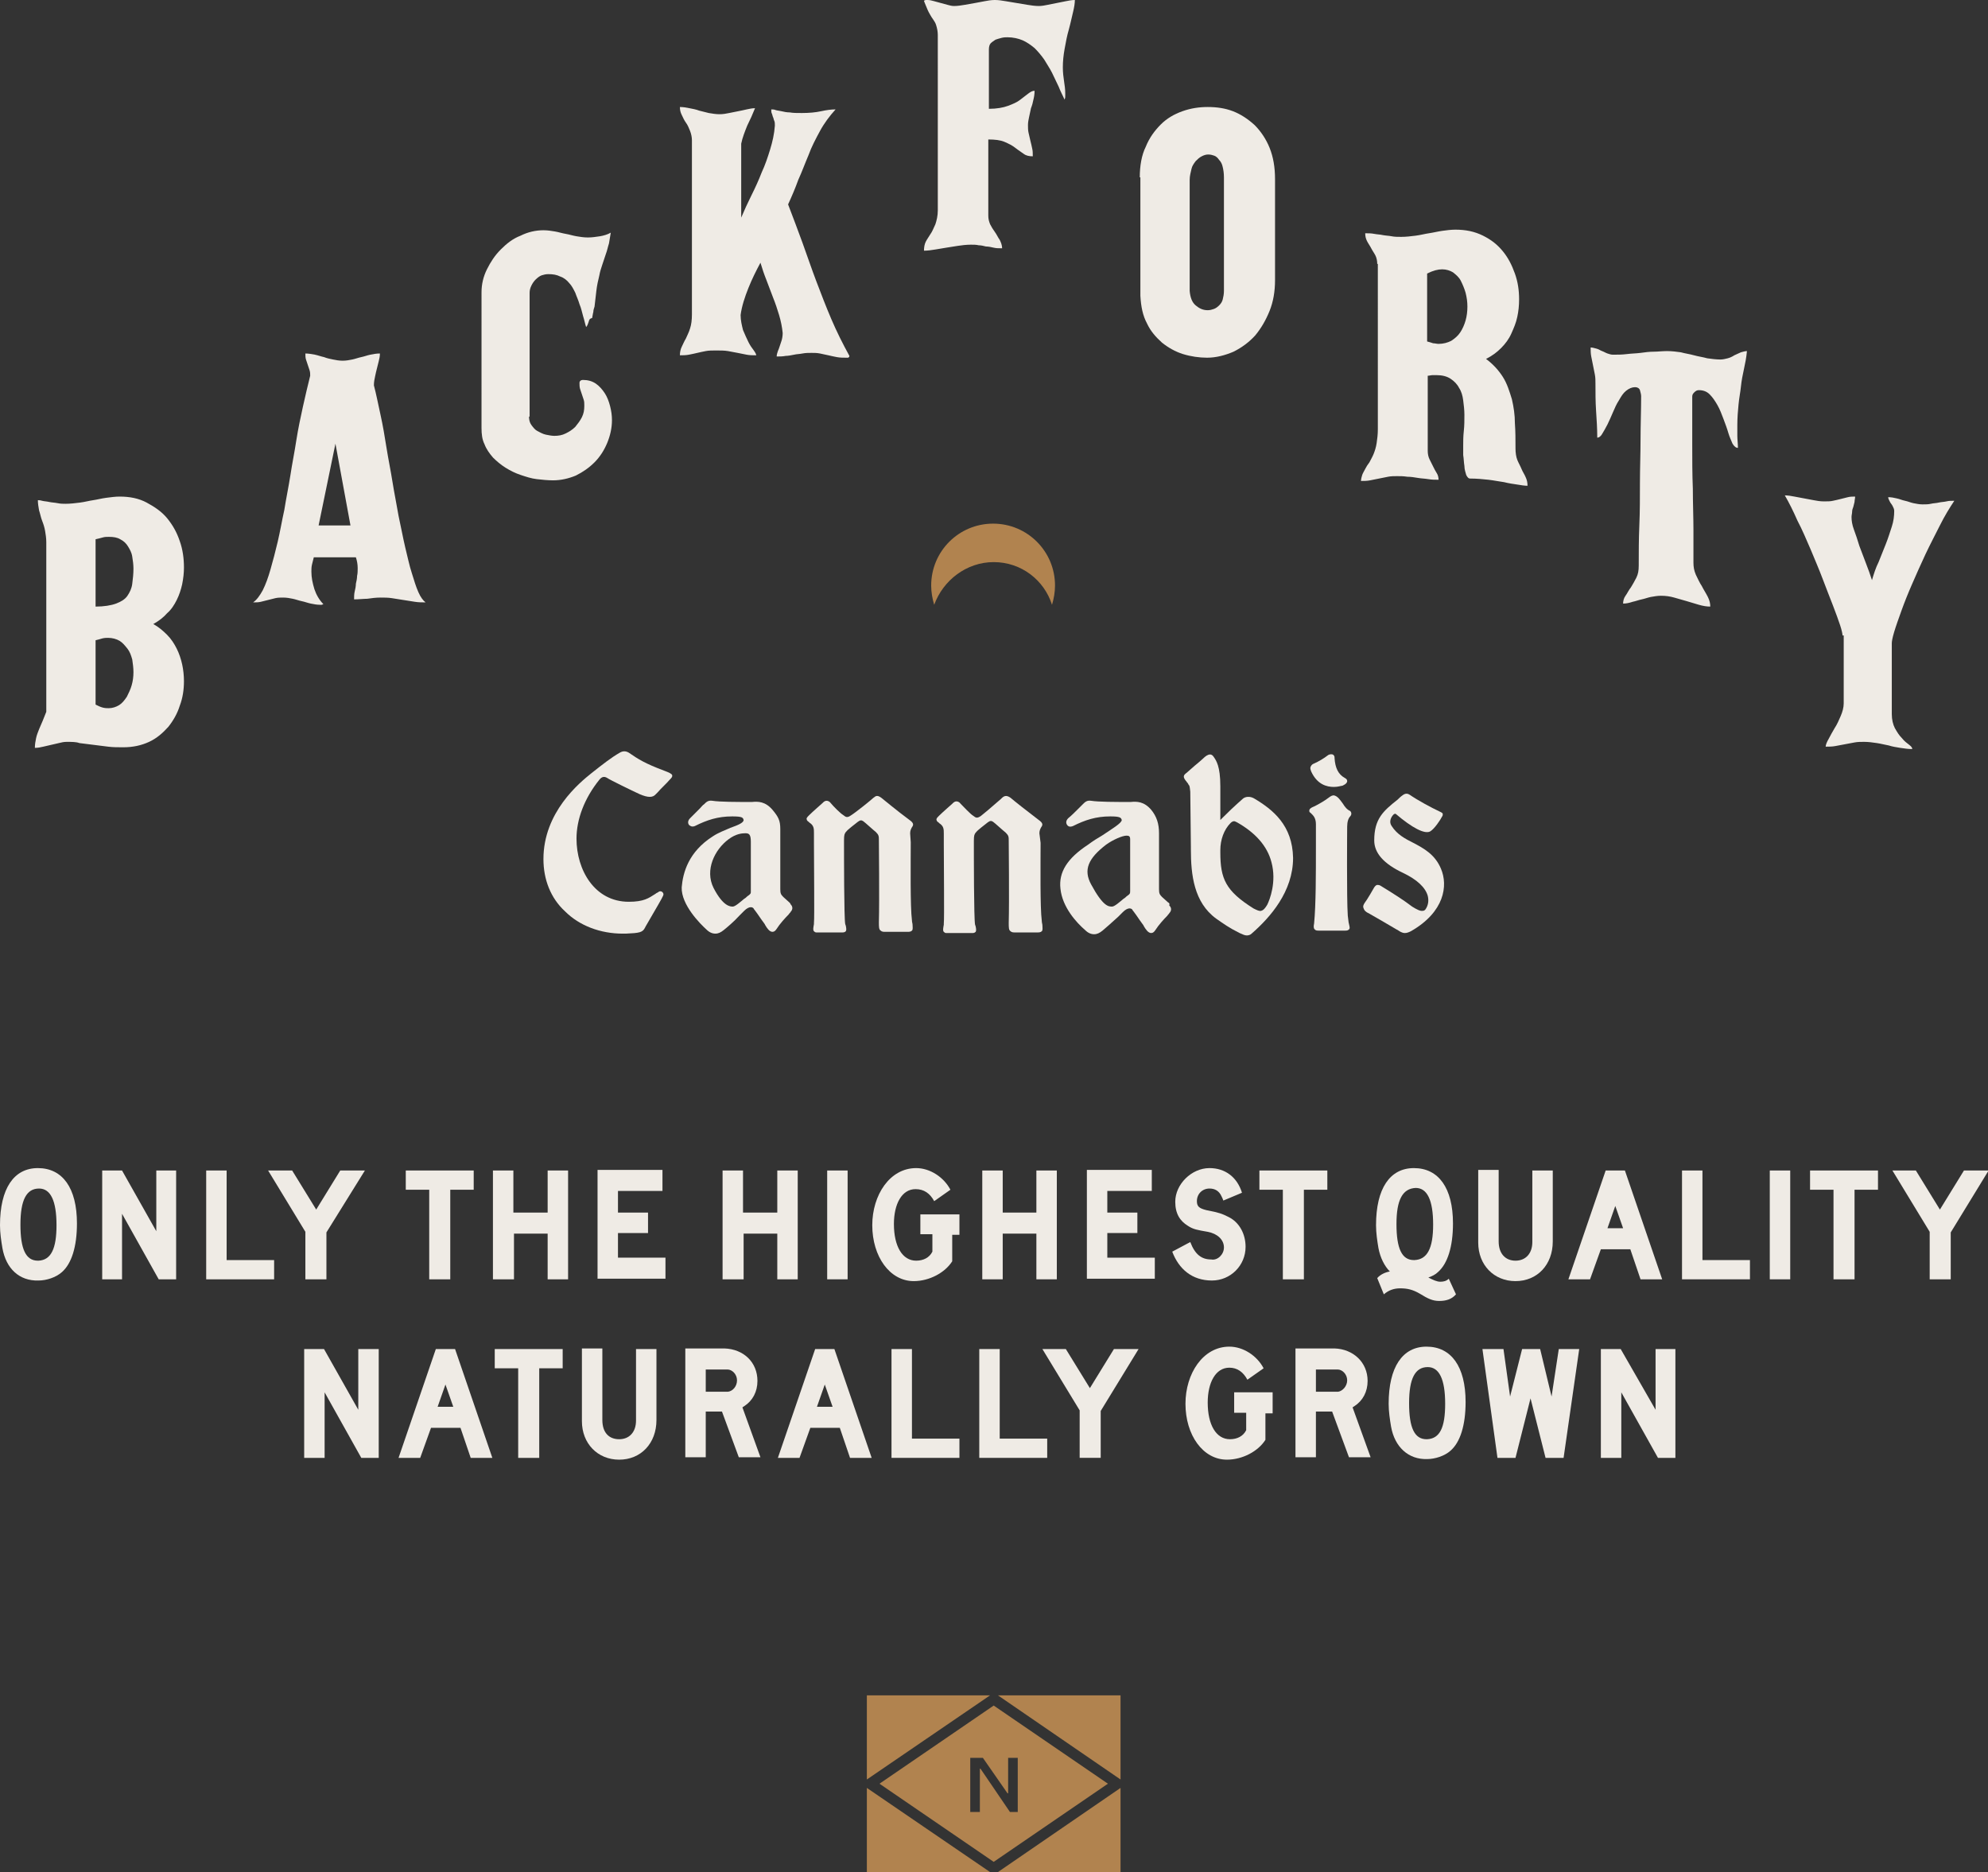 <?xml version="1.0" encoding="utf-8"?>
<!-- Generator: Adobe Illustrator 22.0.1, SVG Export Plug-In . SVG Version: 6.00 Build 0)  -->
<svg version="1.1" id="Layer_1" xmlns="http://www.w3.org/2000/svg" xmlns:xlink="http://www.w3.org/1999/xlink" x="0px" y="0px"
	 viewBox="0 0 330.7 311.4" style="enable-background:new 0 0 330.7 311.4;" xml:space="preserve">
<rect x="0" y="0" width="330.7" height="311.4" fill="#333333" stroke="none"/>
<style type="text/css">
	.st0{fill:#EFEBE5;}
	.st1{fill:#B1834F;}
</style>
<g>
	<path class="st0" d="M208.6,132.8c-0.7-0.4-1.5-0.3-1.9,0.1c-0.3,0.3-1.1,0.9-3.3,3.1c-0.1,0.1-0.3,0.3-0.4,0.4c0-0.9,0-1.7,0-2.4
		c0-1.4,0-2.5,0-3.2c0-3.4-0.7-4.3-1.1-4.9c-0.2-0.3-0.4-0.4-0.6-0.4c-0.4,0-0.8,0.3-1.2,0.7c-0.2,0.2-0.8,0.7-1.4,1.2
		c-0.6,0.5-1.1,1-1.5,1.3c-0.5,0.4-0.2,0.8,0,1.1c0.2,0.2,0.2,0.3,0.4,0.5l0.1,0.2c0.2,0.2,0.2,0.3,0.3,1.2c0,0.9,0.1,8.2,0.1,9.2
		c0,0.1,0,0.3,0,0.4h0c0,4.2,0.5,8.8,4.2,11.5c1.3,0.9,2.1,1.5,3.9,2.4c0.5,0.2,0.8,0.4,1.2,0.4c0,0,0,0,0,0c0,0,0,0,0,0
		c0.3,0,0.6-0.1,0.8-0.3c0,0,0,0,0,0c0,0,0,0,0,0l0,0c3.1-2.7,6.9-7,6.9-12.6C215,137.3,211.8,134.7,208.6,132.8z M203,141.4
		c0-1.7,0.6-3.4,1.7-4.5c0.2-0.2,0.4-0.3,0.6-0.3c0.1,0,0.3,0.1,0.5,0.2c3,1.7,5,3.9,5.7,6.6c0.9,3.3-0.3,6.3-0.7,7.1
		c-0.3,0.5-0.6,0.9-1,1c-0.3,0.1-0.7-0.1-1.3-0.4c-4.6-2.9-5.5-4.9-5.5-9.3C203,141.6,203,141.5,203,141.4z"/>
	<path class="st0" d="M239.7,144.5c-1-2.4-2.9-3.4-4.6-4.3c-1.4-0.7-2.7-1.4-3.6-2.8c-0.5-0.7-0.1-1.5,0.3-1.9
		c0.1-0.1,0.3-0.2,0.4-0.1c2.7,2.3,4.8,3.4,5.7,2.9c0.7-0.4,1.7-1.9,2-2.5c0.1-0.1,0.1-0.3,0.1-0.4c0-0.1-0.1-0.2-0.3-0.3
		c-1.7-0.8-3.9-2-5.2-2.9c-0.3-0.2-0.7-0.3-1.2,0.1c-0.3,0.2-0.6,0.5-0.8,0.7c-2.4,1.9-3.9,3.2-3.9,6.8c0,2.1,1.6,3.9,4.8,5.4
		c2.3,1.1,3.7,2.4,4.1,3.8c0.2,0.8,0.1,1.6-0.4,2.3c-0.1,0.1-0.2,0.2-0.4,0.2c-0.4,0.1-1-0.2-1.8-0.7c-1.3-1-3-2.1-5.3-3.5
		c-0.2-0.1-0.4-0.1-0.5-0.1c-0.1,0-0.3,0.1-0.5,0.4c-0.1,0.2-1.2,2.1-1.6,2.6c-0.2,0.3-0.3,0.6-0.2,0.8c0.1,0.3,0.2,0.5,0.5,0.7
		c0.1,0.1,0.4,0.2,0.7,0.4c0.9,0.5,2.6,1.5,4.3,2.5l0.2,0.1c0.3,0.2,0.7,0.5,1.2,0.5c0.3,0,0.6-0.1,1-0.3
		C240.3,151.7,240.9,147.3,239.7,144.5z"/>
	<path class="st0" d="M223.4,133.7c-0.3-0.4-0.5-0.7-0.7-0.9c-0.2-0.2-0.4-0.4-0.8-0.5c0,0,0,0,0,0c-0.3,0-0.5,0.1-0.9,0.4
		c-0.5,0.4-1.5,1-2.3,1.4c-0.2,0.1-0.5,0.2-0.6,0.3c-0.2,0.1-0.3,0.3-0.3,0.4c0,0.2,0,0.3,0.2,0.4c0,0,0.1,0.1,0.1,0.1
		c0.3,0.3,0.8,0.7,0.8,1.8c0,1.2,0,2.4,0,3.6c0,4.8,0,9.8-0.3,12.9c-0.1,0.5-0.1,0.8,0.1,1c0.2,0.2,0.4,0.2,0.7,0.2h4.3
		c0.3,0,0.5,0,0.7-0.2c0.2-0.2,0.1-0.4,0-0.9c-0.1-0.3-0.1-0.8-0.2-1.4c-0.2-2.8-0.1-14.7-0.1-14.8c0-0.8,0.2-1.4,0.5-1.7
		c0.2-0.2,0.3-0.6,0-0.9C224.1,134.7,223.7,134.2,223.4,133.7z"/>
	<path class="st0" d="M221.9,130.9c0.7,0,1.2-0.2,1.4-0.2c0.2-0.1,0.7-0.3,0.8-0.7c0-0.2,0-0.4-0.4-0.6c-1.1-0.6-1.6-1.7-1.7-3.3
		l0-0.1c0-0.2-0.1-0.4-0.3-0.5c-0.3-0.1-0.7,0-0.9,0.2v0c-0.5,0.4-1.5,1-2.2,1.3c-0.3,0.1-0.5,0.3-0.6,0.6c-0.1,0.3,0.1,0.6,0.1,0.7
		C219.1,130.5,220.7,130.9,221.9,130.9z"/>
	<path class="st0" d="M172.9,138.6c0-0.5,0.2-0.8,0.3-1c0.3-0.4,0.3-0.7-0.4-1.2c-2.1-1.6-4-3.1-4.7-3.7c-0.7-0.5-1.1-0.3-1.5,0.1
		l-0.1,0.1c-1.7,1.5-2.8,2.4-3.3,2.8c-0.7,0.5-0.9,0.3-1.3,0c-0.5-0.3-1.6-1.5-2.1-2c-0.2-0.3-0.5-0.4-0.7-0.4c0,0,0,0,0,0
		c-0.3,0-0.5,0.2-0.7,0.4c-0.1,0.1-1.6,1.4-2.2,2c-0.3,0.3-0.5,0.5-0.4,0.7c0,0.2,0.2,0.3,0.3,0.4c0,0,0.1,0,0.1,0.1
		c0.8,0.5,0.8,1,0.8,1.8v0.2c0,0.2,0,0.7,0,1.5c0,3.4,0.1,12.5,0,13.2l0,0.2c-0.1,0.6-0.2,1,0,1.2c0.1,0.1,0.2,0.2,0.4,0.2h4.3
		c0.2,0,0.4,0,0.6-0.2c0.1-0.2,0.1-0.4,0-0.9l-0.1-0.3c-0.2-1-0.2-11.4-0.2-13.9c0-1,0.1-1.1,0.3-1.4l0.1-0.1
		c0.2-0.3,1.4-1.2,1.9-1.6c0.4-0.3,0.6-0.3,0.9-0.1c0.3,0.2,1.7,1.5,2.1,1.8c0.5,0.5,0.5,0.7,0.5,1.4c0,0.1,0.1,10.1,0,13.6
		c0,0.8,0,1.2,0.3,1.4c0.2,0.2,0.5,0.2,0.7,0.2h3.8c0.2,0,0.5,0,0.7-0.2c0.2-0.2,0.1-0.6,0.1-1c0-0.2-0.1-0.4-0.1-0.7
		c-0.3-2.3-0.2-9.6-0.2-13L172.9,138.6z"/>
	<path class="st0" d="M151.4,138.6c0-0.5,0.2-0.8,0.3-1c0.3-0.4,0.3-0.7-0.4-1.2c-2.3-1.7-4.3-3.4-4.7-3.7c-0.7-0.5-0.9-0.3-1.3,0
		c-0.3,0.3-2.9,2.4-3.7,2.9c-0.7,0.5-0.9,0.3-1.3,0c-0.5-0.3-1.6-1.4-2.1-2c-0.2-0.3-0.5-0.4-0.7-0.4c0,0,0,0,0,0
		c-0.3,0-0.5,0.2-0.7,0.4c-0.1,0.1-1.6,1.4-2.2,2c-0.3,0.3-0.5,0.5-0.4,0.7c0,0.2,0.2,0.3,0.3,0.4c0,0,0.1,0,0.1,0.1
		c0.8,0.5,0.8,1,0.8,1.8v0.2c0,0.2,0,0.7,0,1.5c0,3.4,0.1,12.5,0,13.2l0,0.2c-0.1,0.6-0.2,1,0,1.2c0.1,0.1,0.2,0.2,0.4,0.2h4.3
		c0.2,0,0.4,0,0.6-0.2c0.1-0.2,0.1-0.4,0-0.9l-0.1-0.3c-0.2-1-0.2-11.4-0.2-13.9c0-1,0.1-1.1,0.3-1.4l0.1-0.1
		c0.2-0.3,1.4-1.2,1.9-1.6c0.4-0.3,0.6-0.3,0.9-0.1c0.3,0.2,1.7,1.5,2.1,1.8c0.5,0.5,0.5,0.7,0.5,1.4c0,0.1,0.1,10.1,0,13.6
		c0,0.8,0,1.2,0.3,1.4c0.2,0.2,0.5,0.2,0.7,0.2h3.8c0.2,0,0.5,0,0.7-0.2c0.2-0.2,0.1-0.6,0.1-1c0-0.2-0.1-0.4-0.1-0.7
		c-0.3-2.3-0.2-9.6-0.2-13L151.4,138.6z"/>
	<path class="st0" d="M110.5,128.2c-3.2-1.2-4.3-1.9-5.9-3c-0.5-0.3-1-0.3-1.5,0c-1.4,0.8-2.8,1.9-4.7,3.4c-2,1.6-8,6.5-8,14.3
		c0,3.4,1.2,6.5,3.6,8.7c2.4,2.4,5.9,3.7,9.6,3.7c0.2,0,0.3,0,0.5,0c2.3-0.1,2.8-0.2,3.2-1l0.1-0.2c1.8-3.1,2.8-4.8,2.9-5.1
		c0.1-0.2,0.1-0.4-0.1-0.6c-0.2-0.2-0.5-0.2-0.7,0c-0.2,0.1-0.4,0.2-0.5,0.3c-1.1,0.7-1.9,1.3-4.4,1.3c-5.7,0-8.7-5.3-8.7-10.5
		c0-3.2,1.3-6.7,3.8-9.8c0.4-0.5,0.8-0.6,1.3-0.3c0.4,0.3,4.1,2.1,5.4,2.7c1.4,0.6,2.2,0.6,2.7,0l0.3-0.3c0.5-0.6,1.5-1.5,2-2.1
		c0.3-0.3,0.5-0.5,0.4-0.8C111.7,128.7,111.3,128.5,110.5,128.2z"/>
	<path class="st0" d="M131.3,150.1c-0.3-0.3-0.7-0.6-1-0.9c-0.4-0.4-0.5-0.6-0.5-1.3v-10c0-1.4-0.3-2-1.3-3.2
		c-1.2-1.4-2.4-1.4-3.4-1.3l-0.2,0c-2.2,0-5.2,0-6.4-0.2c-0.7-0.1-1,0.2-1.4,0.6c-0.2,0.1-0.4,0.4-0.7,0.7c-0.5,0.5-1.2,1.2-1.6,1.6
		c-0.4,0.4-0.4,0.8-0.2,1.1c0.2,0.2,0.5,0.4,1,0.2c2-1,3.8-1.6,6.2-1.6c1.7,0,1.8,0.2,1.9,0.6l0,0c0,0.5-1.1,0.9-2.2,1.3
		c-0.9,0.4-2,0.8-2.9,1.4c-4.1,2.6-5,6.1-5.2,8.5c-0.1,2.9,3.1,6.1,4.1,7c0.5,0.5,1,0.7,1.5,0.7c0.5,0,0.9-0.2,1.4-0.6
		c0.5-0.4,1.7-1.4,2.6-2.4l0.8-0.8c0.4-0.4,0.8-0.6,1.1-0.6c0.3,0,0.5,0.2,0.5,0.3c0.1,0.1,0.3,0.4,0.6,0.8c0.4,0.6,0.9,1.3,1.2,1.7
		l0.1,0.2c0.3,0.5,0.7,1.1,1.2,1.1c0,0,0,0,0,0c0.3,0,0.5-0.2,0.7-0.5c0.5-0.8,1.4-1.8,2-2.4c0.1-0.2,0.3-0.3,0.3-0.4
		c0.3-0.3,0.5-0.8,0-1.3C131.5,150.3,131.4,150.2,131.3,150.1z M124.3,149.1L124.3,149.1c-0.1,0.1-0.3,0.3-0.5,0.4
		c-0.6,0.5-1.5,1.3-1.9,1.3c-0.4,0-1.6,0-3.2-3.1c-1.5-3,0.2-6.4,2.5-8.1c1.2-0.9,2.2-1,2.8-1c0.6,0,0.9,0.2,0.9,1.4v8.3
		C124.9,148.6,124.9,148.7,124.3,149.1L124.3,149.1z"/>
	<path class="st0" d="M194.3,150.1c-0.3-0.3-0.7-0.6-1-0.9c-0.4-0.4-0.5-0.6-0.5-1.3v-9.3c0-1.6-0.4-2.8-1.3-3.9
		c-1.2-1.4-2.4-1.4-3.4-1.3l-0.2,0c-2.2,0-5.2,0-6.4-0.2c-0.7-0.1-1,0.2-1.4,0.6c-0.1,0.1-0.4,0.4-0.7,0.7c-0.5,0.5-1.2,1.2-1.7,1.6
		c-0.4,0.4-0.4,0.8-0.2,1.1c0.2,0.3,0.5,0.4,1,0.2c2-1,3.8-1.6,6.2-1.6c1.6,0,1.8,0.2,1.9,0.6v0c0,0.5-1.5,1.4-3.3,2.6
		c-0.7,0.4-1.5,0.9-2.3,1.5c-3.5,2.3-4.9,4.6-4.6,7.3c0.3,3.1,2.7,5.7,4.1,6.9c0.5,0.5,1,0.7,1.5,0.7c0.5,0,0.9-0.2,1.4-0.6
		c0.5-0.4,1.6-1.4,2.6-2.3l0.8-0.8c0.4-0.4,0.8-0.6,1.1-0.6c0.3,0,0.5,0.2,0.5,0.3c0.1,0.1,0.3,0.4,0.6,0.8c0.4,0.6,0.9,1.3,1.2,1.7
		l0.1,0.2c0.3,0.5,0.7,1.1,1.2,1.1c0,0,0,0,0,0c0.3,0,0.5-0.2,0.7-0.5c0.5-0.8,1.4-1.8,2-2.4c0.1-0.2,0.3-0.3,0.3-0.4
		c0.3-0.3,0.5-0.8,0-1.3C194.6,150.3,194.5,150.2,194.3,150.1z M187.4,149.1L187.4,149.1c-0.1,0.1-0.3,0.3-0.5,0.4
		c-0.6,0.5-1.5,1.3-1.9,1.3c-0.6,0-1.5,0-3.5-3.7c-1.3-2.4-0.5-4.3,2.5-6.6c1.1-0.8,2.7-1.5,3.4-1.5c0.4,0,0.6,0.1,0.6,0.6v8.6
		C188,148.6,188,148.7,187.4,149.1L187.4,149.1z"/>
</g>
<g>
	<g>
		<path class="st0" d="M11.1,123.4c-0.5,0-0.9,0.1-1.3,0.2c-0.4,0.1-0.9,0.2-1.3,0.3c-0.4,0.1-0.9,0.2-1.3,0.3
			c-0.4,0.1-0.9,0.2-1.4,0.2c0-0.6,0.1-1.1,0.2-1.6c0.1-0.5,0.3-1,0.5-1.5c0.2-0.5,0.4-0.9,0.6-1.4c0.2-0.5,0.4-1,0.6-1.5V90.2
			c0-0.7-0.1-1.3-0.2-1.9c-0.1-0.6-0.3-1.2-0.5-1.7s-0.3-1.1-0.5-1.7c-0.1-0.6-0.2-1.1-0.2-1.7c0.1,0,0.4,0,0.7,0.1
			c0.4,0.1,0.8,0.1,1.2,0.2c0.5,0.1,0.9,0.1,1.4,0.2s0.9,0.1,1.3,0.1c0.8,0,1.6-0.1,2.4-0.2c0.8-0.1,1.5-0.3,2.2-0.4
			c0.7-0.1,1.4-0.3,2.2-0.4s1.5-0.2,2.2-0.2c1.7,0,3.2,0.3,4.5,1c1.3,0.7,2.5,1.5,3.4,2.6c0.9,1.1,1.6,2.3,2.1,3.8
			c0.5,1.4,0.7,2.9,0.7,4.4c0,0.9-0.1,1.8-0.3,2.8c-0.2,0.9-0.5,1.8-0.9,2.6c-0.4,0.8-0.9,1.6-1.6,2.2c-0.6,0.7-1.4,1.3-2.3,1.8
			c0.9,0.5,1.6,1.1,2.3,1.8c0.7,0.7,1.2,1.5,1.6,2.3c0.4,0.8,0.7,1.7,0.9,2.6c0.2,0.9,0.3,1.9,0.3,2.8c0,1.4-0.2,2.8-0.7,4.1
			c-0.4,1.3-1.1,2.5-1.9,3.5c-0.9,1-1.9,1.9-3.2,2.5c-1.3,0.6-2.7,0.9-4.3,0.9c-0.9,0-1.7,0-2.5-0.1c-0.8-0.1-1.6-0.2-2.4-0.3
			c-0.8-0.1-1.6-0.2-2.4-0.3C12.7,123.4,11.9,123.4,11.1,123.4z M15.9,100.9c1.4,0,2.6-0.2,3.4-0.5c0.8-0.3,1.5-0.7,1.9-1.3
			c0.4-0.6,0.7-1.2,0.8-2c0.1-0.8,0.2-1.6,0.2-2.5c0-0.7-0.1-1.4-0.2-2c-0.1-0.7-0.4-1.2-0.7-1.7c-0.3-0.5-0.7-0.9-1.3-1.2
			c-0.5-0.3-1.1-0.4-1.9-0.4c-0.3,0-0.7,0-1,0.1s-0.8,0.2-1.2,0.3V100.9z M15.9,117.2c0.4,0.2,0.8,0.4,1.2,0.5
			c0.4,0.1,0.7,0.1,1,0.1c0.6,0,1.2-0.2,1.7-0.5c0.5-0.3,0.9-0.8,1.3-1.4c0.3-0.6,0.6-1.2,0.8-1.9c0.2-0.7,0.3-1.4,0.3-2.2
			c0-0.7-0.1-1.4-0.2-2.1c-0.2-0.7-0.4-1.3-0.8-1.8c-0.4-0.5-0.8-1-1.3-1.3c-0.5-0.3-1.2-0.5-1.9-0.5c-0.3,0-0.6,0-1,0.1
			c-0.3,0.1-0.7,0.2-1.1,0.3V117.2z"/>
	</g>
	<g>
		<path class="st0" d="M58.9,99.7c0-0.4,0-0.9,0.1-1.3c0.1-0.4,0.2-0.9,0.2-1.3c0.1-0.4,0.2-0.9,0.2-1.3c0.1-0.4,0.1-0.9,0.1-1.3
			c0-0.6-0.1-1.2-0.3-1.8h-7c-0.1,0.4-0.2,0.8-0.3,1.2s-0.1,0.8-0.1,1.2c0,1,0.2,1.9,0.5,2.9c0.3,0.9,0.8,1.8,1.5,2.5
			c-0.1,0-0.2,0.1-0.3,0.1c-0.1,0-0.2,0-0.3,0c-0.5,0-1-0.1-1.5-0.2s-1-0.3-1.5-0.4c-0.5-0.1-1-0.3-1.5-0.4s-1-0.2-1.6-0.2
			c-0.4,0-0.9,0-1.3,0.1c-0.4,0.1-0.8,0.2-1.2,0.3c-0.4,0.1-0.8,0.2-1.2,0.3s-0.8,0.1-1.2,0.1h-0.1c0.6-0.4,1.1-1.1,1.6-2
			c0.5-1,0.9-2.1,1.3-3.5c0.4-1.4,0.8-2.9,1.2-4.6c0.4-1.7,0.7-3.5,1.1-5.3c0.3-1.9,0.7-3.8,1-5.7c0.3-2,0.7-3.9,1-5.9
			c0.3-1.9,0.7-3.8,1.1-5.6c0.4-1.8,0.8-3.5,1.2-5.1c0-0.3,0-0.6-0.1-0.9c-0.1-0.3-0.2-0.6-0.3-0.9s-0.2-0.6-0.3-0.9
			c-0.1-0.3-0.1-0.7-0.1-1c0.5,0,1.1,0.1,1.6,0.2c0.5,0.1,1,0.3,1.5,0.4c0.5,0.2,1,0.3,1.5,0.4c0.5,0.1,1,0.2,1.6,0.2
			c0.6,0,1.1-0.1,1.6-0.2s1-0.3,1.5-0.4c0.5-0.1,1-0.3,1.5-0.4c0.5-0.1,1-0.2,1.6-0.2c0,0.5-0.1,0.9-0.2,1.3s-0.2,0.8-0.3,1.2
			c-0.1,0.4-0.2,0.8-0.3,1.3s-0.2,0.9-0.2,1.5c0.4,1.5,0.7,3.1,1.1,4.9s0.7,3.6,1,5.5c0.3,1.9,0.7,3.8,1,5.7c0.3,1.9,0.7,3.8,1,5.6
			c0.4,1.8,0.7,3.5,1.1,5.2c0.4,1.6,0.7,3.1,1.1,4.3c0.4,1.3,0.7,2.3,1.1,3.2s0.8,1.4,1.2,1.7c-0.6,0-1.2,0-1.8-0.1
			s-1.2-0.2-1.9-0.3c-0.6-0.1-1.3-0.2-1.9-0.3c-0.6-0.1-1.3-0.1-1.9-0.1c-0.8,0-1.5,0.1-2.2,0.2C60.5,99.6,59.7,99.7,58.9,99.7z
			 M53,87.4h5.3l-2.5-13.6L53,87.4z"/>
	</g>
	<g>
		<path class="st0" d="M88,69.3c0,0.5,0.1,1,0.4,1.4c0.3,0.4,0.6,0.8,1,1s0.9,0.5,1.4,0.6c0.5,0.1,1,0.2,1.4,0.2
			c0.7,0,1.3-0.1,1.9-0.4c0.6-0.3,1.1-0.6,1.6-1.1c0.4-0.5,0.8-1,1.1-1.6c0.3-0.6,0.4-1.2,0.4-1.9c0-0.4,0-0.7-0.1-1
			c-0.1-0.3-0.2-0.6-0.3-0.9s-0.2-0.6-0.3-0.9c-0.1-0.3-0.1-0.7-0.1-1c0-0.3,0.2-0.5,0.6-0.5c0.8,0,1.5,0.2,2.1,0.6
			c0.6,0.4,1.1,1,1.5,1.6s0.7,1.4,0.9,2.2s0.3,1.5,0.3,2.3c0,1.3-0.3,2.6-0.8,3.8c-0.5,1.2-1.2,2.3-2.1,3.2
			c-0.9,0.9-1.9,1.6-3.1,2.2c-1.2,0.5-2.5,0.8-3.8,0.8c-0.9,0-1.8-0.1-2.7-0.2s-1.8-0.4-2.7-0.7c-0.9-0.3-1.7-0.7-2.5-1.2
			s-1.5-1.1-2.1-1.7c-0.6-0.7-1.1-1.4-1.4-2.2c-0.4-0.8-0.5-1.7-0.5-2.7V48.6c0-1.3,0.3-2.6,0.9-3.8c0.6-1.2,1.3-2.3,2.3-3.3
			c1-1,2-1.8,3.3-2.3c1.2-0.6,2.5-0.9,3.8-0.9c0.7,0,1.3,0.1,1.9,0.2c0.6,0.1,1.2,0.3,1.8,0.4c0.6,0.1,1.2,0.3,1.8,0.4
			c0.6,0.1,1.2,0.2,1.9,0.2s1.3-0.1,2-0.2c0.6-0.1,1.3-0.3,1.8-0.6c-0.1,0.6-0.2,1.2-0.3,1.8c-0.2,0.6-0.3,1.2-0.5,1.7
			c-0.2,0.6-0.4,1.2-0.6,1.8c-0.2,0.6-0.4,1.2-0.5,1.8c-0.2,0.8-0.4,1.7-0.5,2.6c-0.1,0.9-0.2,1.7-0.3,2.6c-0.1,0.3-0.2,0.6-0.2,0.9
			c-0.1,0.3-0.1,0.6-0.2,1C98,53,98,53.3,97.9,53.6c-0.1,0.3-0.2,0.6-0.4,0.8c-0.2-0.6-0.3-1.2-0.5-1.8c-0.2-0.7-0.3-1.3-0.6-2
			c-0.2-0.7-0.5-1.3-0.7-1.9c-0.3-0.6-0.6-1.2-1-1.6c-0.4-0.5-0.9-0.9-1.5-1.1c-0.6-0.3-1.2-0.4-2-0.4c-0.4,0-0.8,0.1-1.1,0.2
			s-0.7,0.4-1,0.7c-0.3,0.3-0.5,0.6-0.7,1c-0.2,0.4-0.3,0.8-0.3,1.2V69.3z"/>
	</g>
	<g>
		<path class="st0" d="M114.8,21.8c-0.2-0.5-0.4-1-0.7-1.4c-0.3-0.4-0.5-0.9-0.7-1.3c-0.2-0.4-0.3-0.8-0.3-1.3
			c0.6,0,1.1,0.1,1.6,0.2c0.5,0.1,1.1,0.2,1.6,0.4c0.5,0.1,1.1,0.3,1.6,0.4c0.6,0.1,1.2,0.2,1.8,0.2c0.6,0,1.1-0.1,1.6-0.2
			c0.5-0.1,1-0.2,1.5-0.3c0.5-0.1,1-0.2,1.4-0.3c0.5-0.1,0.9-0.2,1.4-0.2c-0.4,1-0.8,1.9-1.3,2.9c-0.4,1-0.8,2-1,3v12.3
			c0.5-1.2,1.1-2.5,1.7-3.7c0.6-1.2,1.2-2.5,1.7-3.8c0.6-1.3,1-2.5,1.4-3.8c0.4-1.3,0.7-2.6,0.8-4c0-0.3,0-0.6-0.1-0.8
			c-0.1-0.2-0.1-0.4-0.2-0.6c-0.1-0.2-0.1-0.4-0.2-0.6c-0.1-0.2-0.1-0.4-0.1-0.7c0.2,0,0.5,0,0.7,0.1c0.3,0.1,0.6,0.1,1,0.2
			c0.4,0.1,0.9,0.2,1.4,0.2c0.5,0.1,1.2,0.1,2,0.1c1.2,0,2.3-0.1,3.2-0.3c0.9-0.2,1.7-0.3,2.4-0.3c-1,1.1-1.9,2.3-2.6,3.6
			c-0.7,1.3-1.4,2.6-1.9,4c-0.6,1.4-1.1,2.8-1.7,4.1c-0.5,1.4-1.1,2.8-1.7,4.1c0.8,2.1,1.6,4.2,2.4,6.4s1.5,4.3,2.3,6.4
			s1.6,4.2,2.5,6.3c0.9,2.1,1.9,4.1,3,6.1c0,0.2-0.1,0.2-0.2,0.3c-0.1,0-0.2,0-0.3,0c-0.5,0-1.1,0-1.6-0.1c-0.5-0.1-1-0.2-1.4-0.3
			c-0.5-0.1-0.9-0.2-1.4-0.3c-0.5-0.1-0.9-0.1-1.4-0.1c-0.5,0-1,0-1.5,0.1c-0.5,0.1-1,0.1-1.4,0.2c-0.5,0.1-1,0.2-1.4,0.2
			c-0.5,0.1-1,0.1-1.5,0.1c0-0.3,0.1-0.6,0.2-0.9c0.1-0.2,0.2-0.5,0.3-0.8c0.1-0.3,0.2-0.6,0.3-0.9s0.2-0.8,0.2-1.3
			c-0.1-1-0.3-2-0.6-3c-0.3-1-0.6-1.9-1-2.9c-0.4-1-0.7-1.9-1.1-2.9c-0.4-1-0.7-1.9-1-2.9c-0.7,1.3-1.4,2.7-2,4.2
			c-0.6,1.5-1.1,3-1.3,4.5c0,0.9,0.2,1.7,0.4,2.5c0.3,0.7,0.6,1.4,0.9,2c0.3,0.6,0.6,1,0.9,1.4c0.3,0.4,0.4,0.7,0.4,0.8
			c-0.6,0-1.1,0-1.6-0.1c-0.5-0.1-1-0.2-1.5-0.3c-0.5-0.1-1-0.2-1.6-0.3c-0.6-0.1-1.2-0.1-2-0.1c-0.6,0-1.2,0-1.7,0.1
			c-0.5,0.1-1,0.2-1.4,0.3c-0.4,0.1-0.9,0.2-1.4,0.3c-0.5,0.1-1,0.1-1.5,0.1c0-0.5,0.1-1,0.3-1.4c0.2-0.4,0.4-0.9,0.7-1.4
			c0.2-0.5,0.5-1,0.7-1.7c0.2-0.6,0.3-1.4,0.3-2.3v-29C115.1,22.9,115,22.3,114.8,21.8z"/>
	</g>
	<g>
		<path class="st0" d="M153.7,0.1c0.1,0,0.2-0.1,0.3-0.1c0.1,0,0.2,0,0.3,0c0.4,0,0.7,0.1,1.1,0.2s0.7,0.2,1.1,0.3
			c0.4,0.1,0.7,0.2,1.1,0.3c0.4,0.1,0.7,0.2,1.1,0.2c0.6,0,1.2-0.1,1.8-0.2s1.1-0.2,1.7-0.3s1.1-0.2,1.6-0.3
			c0.5-0.1,1.1-0.2,1.7-0.2c0.6,0,1.2,0.1,1.8,0.2c0.6,0.1,1.2,0.2,1.8,0.3c0.6,0.1,1.2,0.2,1.8,0.3s1.3,0.2,1.9,0.2
			c0.5,0,1-0.1,1.5-0.2c0.5-0.1,1-0.2,1.5-0.3c0.5-0.1,1-0.2,1.5-0.3c0.5-0.1,1-0.2,1.5-0.2c0,0.5-0.1,1.2-0.3,2s-0.4,1.8-0.7,2.9
			c-0.3,1-0.5,2.1-0.7,3.2s-0.3,2.1-0.3,3.1c0,0.9,0.1,1.6,0.2,2.3c0.1,0.7,0.2,1.3,0.2,2c0,0.2,0,0.4,0,0.5c0,0.2,0,0.3-0.1,0.5
			v0.1c-0.3-0.7-0.7-1.4-1-2.2c-0.4-0.8-0.7-1.5-1.1-2.3c-0.4-0.8-0.9-1.5-1.3-2.2c-0.5-0.7-1-1.3-1.6-1.9c-0.6-0.5-1.3-1-2-1.3
			s-1.6-0.5-2.5-0.5c-0.3,0-0.6,0-1,0.1c-0.4,0.1-0.7,0.2-1,0.3c-0.3,0.2-0.6,0.4-0.8,0.6s-0.3,0.6-0.3,1v9.9c1.3,0,2.4-0.2,3.2-0.5
			c0.8-0.3,1.5-0.6,2-1c0.5-0.4,0.9-0.7,1.3-1s0.7-0.5,1.1-0.5c0,0.6-0.1,1.1-0.2,1.5c-0.1,0.5-0.2,0.9-0.4,1.4
			c-0.1,0.5-0.2,0.9-0.3,1.4c-0.1,0.5-0.2,0.9-0.2,1.4c0,0.4,0,0.9,0.1,1.3c0.1,0.4,0.2,0.9,0.3,1.3c0.1,0.4,0.2,0.8,0.3,1.3
			c0.1,0.4,0.1,0.8,0.1,1.3c-0.6,0-1.1-0.1-1.5-0.4c-0.4-0.3-0.9-0.6-1.4-1c-0.5-0.4-1.1-0.7-1.8-1c-0.7-0.3-1.6-0.4-2.7-0.4v12.7
			c0,0.5,0.1,0.9,0.3,1.4c0.2,0.4,0.5,0.9,0.8,1.3c0.3,0.4,0.5,0.9,0.8,1.3c0.2,0.4,0.4,0.9,0.4,1.4c-0.5,0-1,0-1.4-0.1
			c-0.4-0.1-0.9-0.2-1.3-0.2c-0.4-0.1-0.8-0.2-1.2-0.2c-0.4-0.1-0.8-0.1-1.3-0.1c-0.8,0-1.5,0.1-2.2,0.2c-0.7,0.1-1.3,0.2-1.9,0.3
			c-0.6,0.1-1.2,0.2-1.8,0.3c-0.6,0.1-1.3,0.2-1.9,0.2c0-0.6,0.1-1.1,0.3-1.5c0.2-0.4,0.5-0.8,0.8-1.3c0.3-0.4,0.5-1,0.8-1.6
			c0.2-0.6,0.4-1.4,0.4-2.3V5.8c0-0.5-0.1-1.1-0.3-1.7S155,3,154.7,2.4c-0.3-0.5-0.5-1-0.7-1.5S153.7,0.2,153.7,0.1z"/>
	</g>
	<g>
		<path class="st0" d="M189.6,29.5c0-1.9,0.3-3.7,1-5.1c0.6-1.5,1.5-2.7,2.5-3.7c1-1,2.2-1.7,3.6-2.2c1.4-0.5,2.8-0.7,4.2-0.7
			c1.5,0,2.9,0.2,4.2,0.7s2.5,1.3,3.6,2.3c1,1,1.9,2.3,2.5,3.8c0.6,1.5,0.9,3.2,0.9,5.2v16.8c0,1.9-0.3,3.6-0.9,5.1
			s-1.4,2.9-2.4,4.1c-1,1.1-2.2,2-3.6,2.7c-1.4,0.6-2.9,1-4.4,1c-1.3,0-2.7-0.2-4-0.6c-1.3-0.4-2.5-1.1-3.5-1.9
			c-1-0.9-1.9-1.9-2.5-3.2c-0.7-1.3-1-2.8-1.1-4.6V29.5z M203.6,29.5c0-0.7-0.1-1.3-0.2-1.7c-0.1-0.5-0.3-0.9-0.6-1.2
			c-0.2-0.3-0.5-0.6-0.8-0.7s-0.6-0.2-1-0.2c-0.4,0-0.7,0.1-1.1,0.3c-0.4,0.2-0.7,0.5-1,0.8c-0.3,0.4-0.6,0.8-0.7,1.3
			s-0.3,1.1-0.3,1.8v18.5c0.1,1.1,0.4,1.9,1,2.4c0.6,0.5,1.2,0.8,2,0.8c0.4,0,0.7-0.1,1-0.2c0.3-0.1,0.6-0.3,0.9-0.6s0.5-0.6,0.6-1
			s0.2-0.9,0.2-1.4V29.5z"/>
	</g>
	<g>
		<path class="st0" d="M229.1,43.9c0-0.5-0.1-1-0.3-1.4c-0.2-0.4-0.5-0.8-0.7-1.2s-0.5-0.8-0.7-1.2c-0.2-0.4-0.3-0.8-0.3-1.3
			c0.5,0,1,0,1.5,0.1c0.5,0.1,1,0.1,1.4,0.2c0.5,0.1,1,0.1,1.5,0.2s1,0.1,1.6,0.1c0.8,0,1.6-0.1,2.4-0.2s1.5-0.3,2.2-0.4
			c0.7-0.1,1.5-0.3,2.2-0.4c0.7-0.1,1.5-0.2,2.2-0.2c1.7,0,3.2,0.3,4.6,1s2.4,1.5,3.3,2.6c0.9,1.1,1.5,2.3,2,3.7s0.7,2.8,0.7,4.3
			c0,1-0.1,2-0.3,2.9c-0.2,1-0.6,1.9-1,2.8s-1,1.7-1.7,2.4c-0.7,0.7-1.5,1.3-2.5,1.8c1.2,0.9,2.1,1.9,2.8,3s1.1,2.4,1.5,3.7
			c0.3,1.3,0.5,2.6,0.5,4c0.1,1.4,0.1,2.7,0.1,4v0.2c0,0.7,0.1,1.4,0.3,1.9c0.2,0.5,0.5,1,0.7,1.5s0.5,0.9,0.7,1.4
			c0.2,0.4,0.3,0.9,0.3,1.4c-0.5,0-1.1-0.1-1.7-0.2c-0.7-0.1-1.4-0.2-2.2-0.4c-0.8-0.1-1.7-0.3-2.6-0.4c-0.9-0.1-2-0.2-3-0.2h-0.1
			c-0.2,0-0.4-0.2-0.6-0.6c-0.1-0.4-0.3-0.9-0.3-1.5c-0.1-0.6-0.1-1.2-0.2-1.8c0-0.6,0-1.2,0-1.6c0-0.7,0-1.5,0.1-2.4
			c0.1-0.9,0.1-1.8,0.1-2.7c0-0.8-0.1-1.6-0.2-2.4c-0.1-0.8-0.3-1.5-0.7-2.1c-0.3-0.6-0.8-1.1-1.4-1.5c-0.6-0.4-1.4-0.6-2.3-0.6
			c-0.2,0-0.5,0-0.7,0c-0.3,0-0.5,0.1-0.8,0.1v12.5c0,0.5,0.1,1,0.3,1.4c0.2,0.4,0.4,0.8,0.6,1.2c0.2,0.4,0.4,0.8,0.6,1.1
			s0.3,0.7,0.3,1.1c-0.6,0-1.1,0-1.7-0.1s-1.1-0.1-1.7-0.2c-0.6-0.1-1.2-0.2-1.8-0.2c-0.6-0.1-1.2-0.1-1.7-0.1c-0.5,0-1,0-1.5,0.1
			c-0.5,0.1-1,0.2-1.5,0.3c-0.5,0.1-1,0.2-1.5,0.3c-0.5,0.1-1,0.1-1.5,0.1c0-0.3,0.1-0.7,0.2-1c0.1-0.3,0.3-0.6,0.5-1
			s0.4-0.7,0.7-1.1c0.2-0.4,0.5-0.9,0.7-1.4c0.2-0.5,0.4-1.1,0.5-1.8c0.1-0.7,0.2-1.4,0.2-2.3V43.9z M237.4,56.8
			c0.4,0.1,0.7,0.2,1,0.3c0.3,0,0.6,0.1,0.9,0.1c0.8,0,1.5-0.2,2.1-0.5c0.6-0.4,1.1-0.8,1.5-1.4c0.4-0.6,0.7-1.3,0.9-2
			c0.2-0.7,0.3-1.5,0.3-2.3c0-0.8-0.1-1.5-0.3-2.3c-0.2-0.7-0.5-1.4-0.8-2s-0.8-1-1.3-1.4c-0.5-0.3-1.1-0.5-1.8-0.5
			c-0.7,0-1.5,0.2-2.5,0.7V56.8z"/>
	</g>
	<g>
		<path class="st0" d="M270,100.4c0-0.4,0.1-0.9,0.4-1.3c0.3-0.4,0.5-0.9,0.9-1.4c0.3-0.5,0.6-1,0.9-1.6c0.3-0.6,0.4-1.2,0.4-2
			c0-2.2,0-4.4,0.1-6.7s0.1-4.7,0.1-7.1s0.1-4.8,0.1-7.2s0.1-4.8,0.1-7.2c0-0.3-0.1-0.6-0.2-1c-0.1-0.3-0.4-0.5-0.8-0.5
			c-0.5,0-1,0.2-1.5,0.6s-0.8,0.9-1.2,1.6c-0.4,0.6-0.7,1.3-1,2c-0.3,0.7-0.6,1.4-0.9,2s-0.6,1.1-0.9,1.6s-0.6,0.6-0.8,0.6
			c0-1.5-0.1-3-0.2-4.5c-0.1-1.5-0.1-3-0.1-4.5c0-0.5,0-1-0.1-1.5s-0.2-1-0.3-1.5c-0.1-0.5-0.2-1-0.3-1.5c-0.1-0.5-0.1-1-0.1-1.5
			c0.3,0,0.6,0.1,1,0.2s0.6,0.3,0.9,0.4c0.3,0.1,0.6,0.3,0.9,0.4c0.3,0.1,0.6,0.2,0.9,0.2c0.8,0,1.5,0,2.3-0.1s1.5-0.1,2.3-0.2
			c0.7-0.1,1.5-0.2,2.2-0.2s1.4-0.1,2.2-0.1c0.8,0,1.6,0.1,2.3,0.2c0.7,0.2,1.5,0.3,2.2,0.5c0.7,0.2,1.5,0.3,2.2,0.5
			c0.7,0.1,1.5,0.2,2.2,0.2c0.4,0,0.8-0.1,1.2-0.2c0.4-0.1,0.8-0.3,1.1-0.5c0.4-0.2,0.7-0.3,1.1-0.5c0.4-0.1,0.7-0.2,1-0.2
			c-0.1,1.1-0.3,2.1-0.5,3s-0.4,1.9-0.5,2.9s-0.3,1.9-0.4,3c-0.1,1-0.2,2.2-0.2,3.4c0,0.6,0,1.1,0,1.8c0,0.6,0.1,1.3,0.1,2
			c-0.3,0-0.6-0.2-0.9-0.7c-0.2-0.5-0.5-1.1-0.7-1.8c-0.2-0.7-0.5-1.5-0.8-2.3s-0.6-1.6-1-2.3c-0.4-0.7-0.8-1.3-1.3-1.8
			c-0.5-0.5-1.1-0.7-1.8-0.7c-0.3,0-0.5,0.1-0.8,0.4s-0.3,0.5-0.3,0.8c0,2.5,0,5.1,0,7.7c0,2.6,0,5.1,0.1,7.5c0,2.4,0.1,4.7,0.1,6.8
			c0,2.1,0,3.9,0,5.5c0,0.7,0.1,1.3,0.4,2c0.3,0.6,0.6,1.3,1,1.9c0.3,0.6,0.7,1.2,1,1.8c0.3,0.6,0.4,1.1,0.4,1.6
			c-0.6,0-1.2-0.1-1.9-0.3c-0.7-0.2-1.3-0.4-2-0.6c-0.7-0.2-1.4-0.4-2.1-0.6s-1.4-0.3-2.2-0.3c-0.6,0-1.1,0.1-1.7,0.2
			c-0.5,0.1-1,0.3-1.5,0.4c-0.5,0.1-1,0.3-1.5,0.4C271,100.3,270.5,100.4,270,100.4z"/>
	</g>
	<g>
		<path class="st0" d="M306.5,105.7c0-0.2-0.1-0.8-0.4-1.7c-0.3-0.9-0.7-2-1.2-3.3c-0.5-1.3-1.1-2.8-1.7-4.4s-1.3-3.2-2-4.9
			c-0.7-1.6-1.4-3.3-2.2-4.8c-0.7-1.6-1.4-3-2.1-4.2c0.5,0,1.1,0.1,1.6,0.2c0.5,0.1,1,0.2,1.6,0.3c0.5,0.1,1,0.2,1.6,0.3
			c0.5,0.1,1.1,0.2,1.7,0.2c0.6,0,1.1,0,1.5-0.1c0.5-0.1,0.9-0.2,1.3-0.3c0.4-0.1,0.8-0.2,1.2-0.3c0.4-0.1,0.8-0.1,1.2-0.1
			c0,0.3-0.1,0.6-0.1,0.9c-0.1,0.3-0.1,0.5-0.2,0.8s-0.2,0.5-0.2,0.8s-0.1,0.6-0.1,0.9c0,0.6,0.1,1.3,0.4,2.1s0.6,1.7,0.9,2.7
			c0.4,1,0.7,1.9,1.1,2.9c0.4,1,0.7,1.9,1,2.8c0.3-1,0.6-2,1.1-3c0.4-1,0.8-2,1.2-3c0.4-1,0.7-2,1-2.9c0.3-0.9,0.4-1.8,0.4-2.6
			c0-0.3-0.1-0.5-0.2-0.7s-0.2-0.4-0.3-0.5s-0.2-0.3-0.3-0.5s-0.2-0.4-0.2-0.6c0.5,0,1,0.1,1.4,0.2c0.5,0.1,0.9,0.3,1.4,0.4
			c0.5,0.1,0.9,0.3,1.4,0.4c0.5,0.1,1,0.2,1.5,0.2c0.5,0,1,0,1.4-0.1c0.4-0.1,0.9-0.1,1.3-0.2c0.4-0.1,0.9-0.1,1.3-0.2
			c0.4-0.1,0.8-0.1,1.3-0.1c-0.8,1.2-1.6,2.5-2.4,4.1s-1.6,3.1-2.4,4.8c-0.8,1.7-1.5,3.3-2.2,4.9c-0.7,1.6-1.3,3.1-1.8,4.5
			s-0.9,2.5-1.2,3.5s-0.4,1.6-0.4,1.9v11.8c0,0.9,0.2,1.7,0.5,2.3c0.4,0.7,0.7,1.2,1.2,1.7c0.4,0.5,0.8,0.8,1.2,1.1
			c0.4,0.3,0.5,0.5,0.5,0.7c-0.7,0-1.3-0.1-2-0.2c-0.6-0.1-1.3-0.2-1.9-0.4c-0.6-0.1-1.3-0.3-2-0.4c-0.7-0.1-1.4-0.2-2.1-0.2
			c-0.5,0-1.1,0-1.6,0.1c-0.5,0.1-1.1,0.2-1.6,0.3c-0.5,0.1-1.1,0.2-1.6,0.3c-0.5,0.1-1.1,0.1-1.6,0.1c0-0.3,0.2-0.8,0.5-1.3
			c0.3-0.6,0.6-1.1,1-1.8c0.4-0.6,0.7-1.3,1-2c0.3-0.7,0.5-1.4,0.5-2.1V105.7z"/>
	</g>
</g>
<g>
	<g>
		<path class="st0" d="M0.4,207.6c-0.2-1.2-0.4-2.5-0.4-3.8c0-6.1,2.3-9.5,6.3-9.5c4.1,0,6.5,3.3,6.5,9.2c0,3.9-0.9,6.7-2.5,8.1
			c-1,0.9-2.6,1.4-3.9,1.4C3.2,213.1,1,211,0.4,207.6z M9.4,203.8c0-4.1-1-6.1-2.9-6.1c-2.1,0-3.1,1.9-3.1,6s0.9,6,2.9,6h0.1
			C8.5,209.6,9.4,207.7,9.4,203.8z"/>
		<path class="st0" d="M26,204.8v-10.1h3.3v18.1h-2.9l-6.1-10.9v10.9H17v-18.1h3.3L26,204.8z"/>
		<path class="st0" d="M37.7,209.6h7.9v3.2H34.3v-18.1h3.4V209.6z"/>
		<path class="st0" d="M48.6,194.7l4,6.5l4-6.5h4.1L54.3,205v7.8h-3.5v-7.9l-6.2-10.2H48.6z"/>
		<path class="st0" d="M67.5,194.7h11.3v3.2h-3.9v14.9h-3.5v-14.9h-3.9V194.7z"/>
		<path class="st0" d="M85.5,201.7h5.6v-7h3.4v18.1h-3.4v-7.6h-5.6v7.6h-3.5v-18.1h3.4V201.7z"/>
		<path class="st0" d="M110.1,198.1h-7.3v3.6h5v3.4h-5v4.1h7.9v3.5H99.4v-18.1h10.8V198.1z"/>
		<path class="st0" d="M123.7,201.7h5.6v-7h3.4v18.1h-3.4v-7.6h-5.6v7.6h-3.5v-18.1h3.4V201.7z"/>
		<path class="st0" d="M141,212.8h-3.4v-18.1h3.4V212.8z"/>
		<path class="st0" d="M159.6,202v3.4h-1.2v4.4c-1.2,1.9-3.8,3.3-6.4,3.3c-4,0-6.9-4.1-6.9-9.3c0-5,2.9-9.5,7.3-9.5
			c2.3,0,4.6,1.5,5.7,3.6l-2.7,1.9c-0.7-1.3-1.7-2-3.1-2c-2.3,0-3.6,2.5-3.6,5.8c0,3.7,1.4,6.1,3.7,6.1c1.2,0,2.2-0.5,2.7-1.5v-2.9
			h-2V202H159.6z"/>
		<path class="st0" d="M166.8,201.7h5.6v-7h3.4v18.1h-3.4v-7.6h-5.6v7.6h-3.4v-18.1h3.4V201.7z"/>
		<path class="st0" d="M191.5,198.1h-7.3v3.6h5v3.4h-5v4.1h7.9v3.5h-11.3v-18.1h10.8V198.1z"/>
		<path class="st0" d="M203.6,207.5c0-1.3-1.1-2.3-2.7-2.6c-1.7-0.3-2.4-0.4-3.3-1c-1.3-0.8-2.1-2-2.1-4c0-2.9,2.7-5.6,5.7-5.6
			c2.6,0,4.6,1.5,5.4,4.1l-3.1,1.3c-0.1-0.3-0.2-0.5-0.3-0.7c-0.4-0.9-1.1-1.3-2-1.3c-1.2,0-2.1,0.9-2.1,2.1c0,0.9,0.4,1.2,1.6,1.5
			c2.1,0.4,2.6,0.6,3.6,1.1c1.9,0.9,2.9,2.9,2.9,5c0,3.1-2.5,5.6-5.6,5.6c-3.3,0-5.5-1.9-6.6-4.8l3-1.6c0.8,2.1,1.9,2.9,3.5,2.9
			C202.5,209.7,203.6,208.7,203.6,207.5z"/>
		<path class="st0" d="M209.5,194.7h11.3v3.2h-3.9v14.9h-3.5v-14.9h-3.9V194.7z"/>
		<path class="st0" d="M242.2,215.3c-0.7,0.8-1.6,1.1-2.8,1.1c-1.1,0-1.9-0.4-3.2-1.2c-1.2-0.7-2.1-0.9-3.3-0.9c-1,0-1.9,0.3-2.7,1
			l-1.1-2.7c0.5-0.6,1.4-1,2.1-1.1c-0.9-0.9-1.6-2.3-1.9-3.9c-0.2-1.2-0.4-2.5-0.4-3.8c0-6.1,2.3-9.5,6.3-9.5c4.1,0,6.5,3.3,6.5,9.2
			c0,3.9-0.9,6.7-2.5,8.1c-0.4,0.4-1,0.7-1.6,0.9c0.8,0.4,1.4,0.7,2,0.7c0.5,0,1-0.1,1.4-0.5L242.2,215.3z M232.3,203.6
			c0,4.1,0.9,6,2.9,6h0.1c2.1-0.1,3.1-1.9,3.1-5.9c0-4.1-1-6.1-2.9-6.1C233.3,197.7,232.3,199.6,232.3,203.6z"/>
		<path class="st0" d="M252.1,209.7c1.7,0,2.8-1.2,2.8-3.1v-11.9h3.4v11.8c0,3.9-2.6,6.6-6.2,6.6s-6.2-2.7-6.2-6.4v-12.1h3.4v11.9
			C249.3,208.5,250.4,209.7,252.1,209.7z"/>
		<path class="st0" d="M270.3,194.7l6.2,18.1h-3.6l-1.7-5h-4.9l-1.8,5h-3.6l6.2-18.1H270.3z M270,204.3l-1.3-3.7l-1.3,3.7H270z"/>
		<path class="st0" d="M283.2,209.6h7.9v3.2h-11.3v-18.1h3.4V209.6z"/>
		<path class="st0" d="M297.8,212.8h-3.4v-18.1h3.4V212.8z"/>
		<path class="st0" d="M301.1,194.7h11.3v3.2h-3.9v14.9H305v-14.9h-3.9V194.7z"/>
		<path class="st0" d="M318.7,194.7l4,6.5l4-6.5h4.1l-6.3,10.3v7.8h-3.5v-7.9l-6.2-10.2H318.7z"/>
		<path class="st0" d="M59.6,234.5v-10.1H63v18.1h-2.9L54,231.6v10.9h-3.4v-18.1h3.3L59.6,234.5z"/>
		<path class="st0" d="M75.7,224.4l6.2,18.1h-3.6l-1.7-5h-4.9l-1.8,5h-3.6l6.2-18.1H75.7z M75.4,234l-1.3-3.7l-1.3,3.7H75.4z"/>
		<path class="st0" d="M82.3,224.4h11.3v3.2h-3.9v14.9h-3.5v-14.9h-3.9V224.4z"/>
		<path class="st0" d="M103,239.4c1.7,0,2.8-1.2,2.8-3.1v-11.9h3.4v11.8c0,3.9-2.6,6.6-6.2,6.6s-6.2-2.7-6.2-6.4v-12.1h3.4v11.9
			C100.2,238.3,101.3,239.4,103,239.4z"/>
		<path class="st0" d="M126,229.7c0,1.8-0.8,3.3-2.2,4.2l-0.3,0.2l3,8.3h-3.6l-2.8-7.6l-2.7,0v7.6H114v-18.1h6.5
			C123.7,224.4,126,226.6,126,229.7z M122.6,229.6c0-1-0.8-1.8-1.6-1.8h-3.6v3.7l3.3,0h0.4C121.9,231.4,122.6,230.6,122.6,229.6z"/>
		<path class="st0" d="M138.8,224.4l6.2,18.1h-3.6l-1.7-5h-4.9l-1.8,5h-3.6l6.2-18.1H138.8z M138.5,234l-1.3-3.7l-1.3,3.7H138.5z"/>
		<path class="st0" d="M151.7,239.3h7.9v3.2h-11.3v-18.1h3.4V239.3z"/>
		<path class="st0" d="M166.3,239.3h7.9v3.2h-11.3v-18.1h3.4V239.3z"/>
		<path class="st0" d="M177.3,224.4l4,6.5l4-6.5h4.1l-6.3,10.3v7.8h-3.5v-7.9l-6.2-10.2H177.3z"/>
		<path class="st0" d="M211.7,231.7v3.4h-1.2v4.4c-1.2,1.9-3.8,3.3-6.4,3.3c-4,0-6.9-4.1-6.9-9.3c0-5,2.9-9.5,7.3-9.5
			c2.3,0,4.6,1.5,5.7,3.6l-2.7,1.9c-0.7-1.3-1.7-2-3-2c-2.3,0-3.6,2.5-3.6,5.8c0,3.7,1.4,6.1,3.7,6.1c1.2,0,2.2-0.5,2.7-1.5v-2.9h-2
			v-3.4H211.7z"/>
		<path class="st0" d="M227.5,229.7c0,1.8-0.8,3.3-2.2,4.2l-0.3,0.2l3,8.3h-3.6l-2.8-7.6l-2.7,0v7.6h-3.4v-18.1h6.5
			C225.1,224.4,227.5,226.6,227.5,229.7z M224.1,229.6c0-1-0.8-1.8-1.6-1.8h-3.6v3.7l3.3,0h0.4C223.3,231.4,224.1,230.6,224.1,229.6
			z"/>
		<path class="st0" d="M231.4,237.3c-0.2-1.2-0.4-2.5-0.4-3.8c0-6.1,2.3-9.5,6.3-9.5c4.1,0,6.5,3.3,6.5,9.2c0,3.9-0.9,6.7-2.5,8.1
			c-1,0.9-2.6,1.4-3.9,1.4C234.3,242.8,232,240.7,231.4,237.3z M240.4,233.5c0-4.1-1-6.1-2.9-6.1c-2.1,0-3.1,1.9-3.1,6s0.9,6,2.9,6
			h0.1C239.5,239.3,240.4,237.5,240.4,233.5z"/>
		<path class="st0" d="M250.1,224.4l1.1,7.9l2-7.9h3l1.9,7.9l1.2-7.9h3.4l-2.6,18.1h-3l-2.5-9.9l-2.5,9.9h-3l-2.5-18.1H250.1z"/>
		<path class="st0" d="M275.4,234.5v-10.1h3.3v18.1h-2.9l-6.1-10.9v10.9h-3.4v-18.1h3.3L275.4,234.5z"/>
	</g>
</g>
<path class="st1" d="M165.3,93.5c4.6,0,8.4,3,9.7,7.1c0.3-1,0.5-2.1,0.5-3.2c0-5.7-4.6-10.3-10.3-10.3c-5.7,0-10.3,4.6-10.3,10.3
	c0,1.1,0.2,2.2,0.5,3.2C156.9,96.5,160.8,93.5,165.3,93.5z"/>
<g>
	<g>
		<polygon class="st1" points="144.2,311.4 164.7,311.4 144.2,297.4 		"/>
		<polygon class="st1" points="186.4,311.4 186.4,297.4 166,311.4 		"/>
		<polygon class="st1" points="144.2,282 144.2,296 164.7,282 		"/>
		<polygon class="st1" points="166,282 186.4,296 186.4,282 		"/>
	</g>
	<path class="st1" d="M165.3,283.7l-19,13l19,13l19-13L165.3,283.7z M168,301.4l-4.9-7.2H163v7.2h-1.6v-9h2.1l4.1,5.9h0.1v-5.9h1.6
		v9H168z"/>
</g>
</svg>

